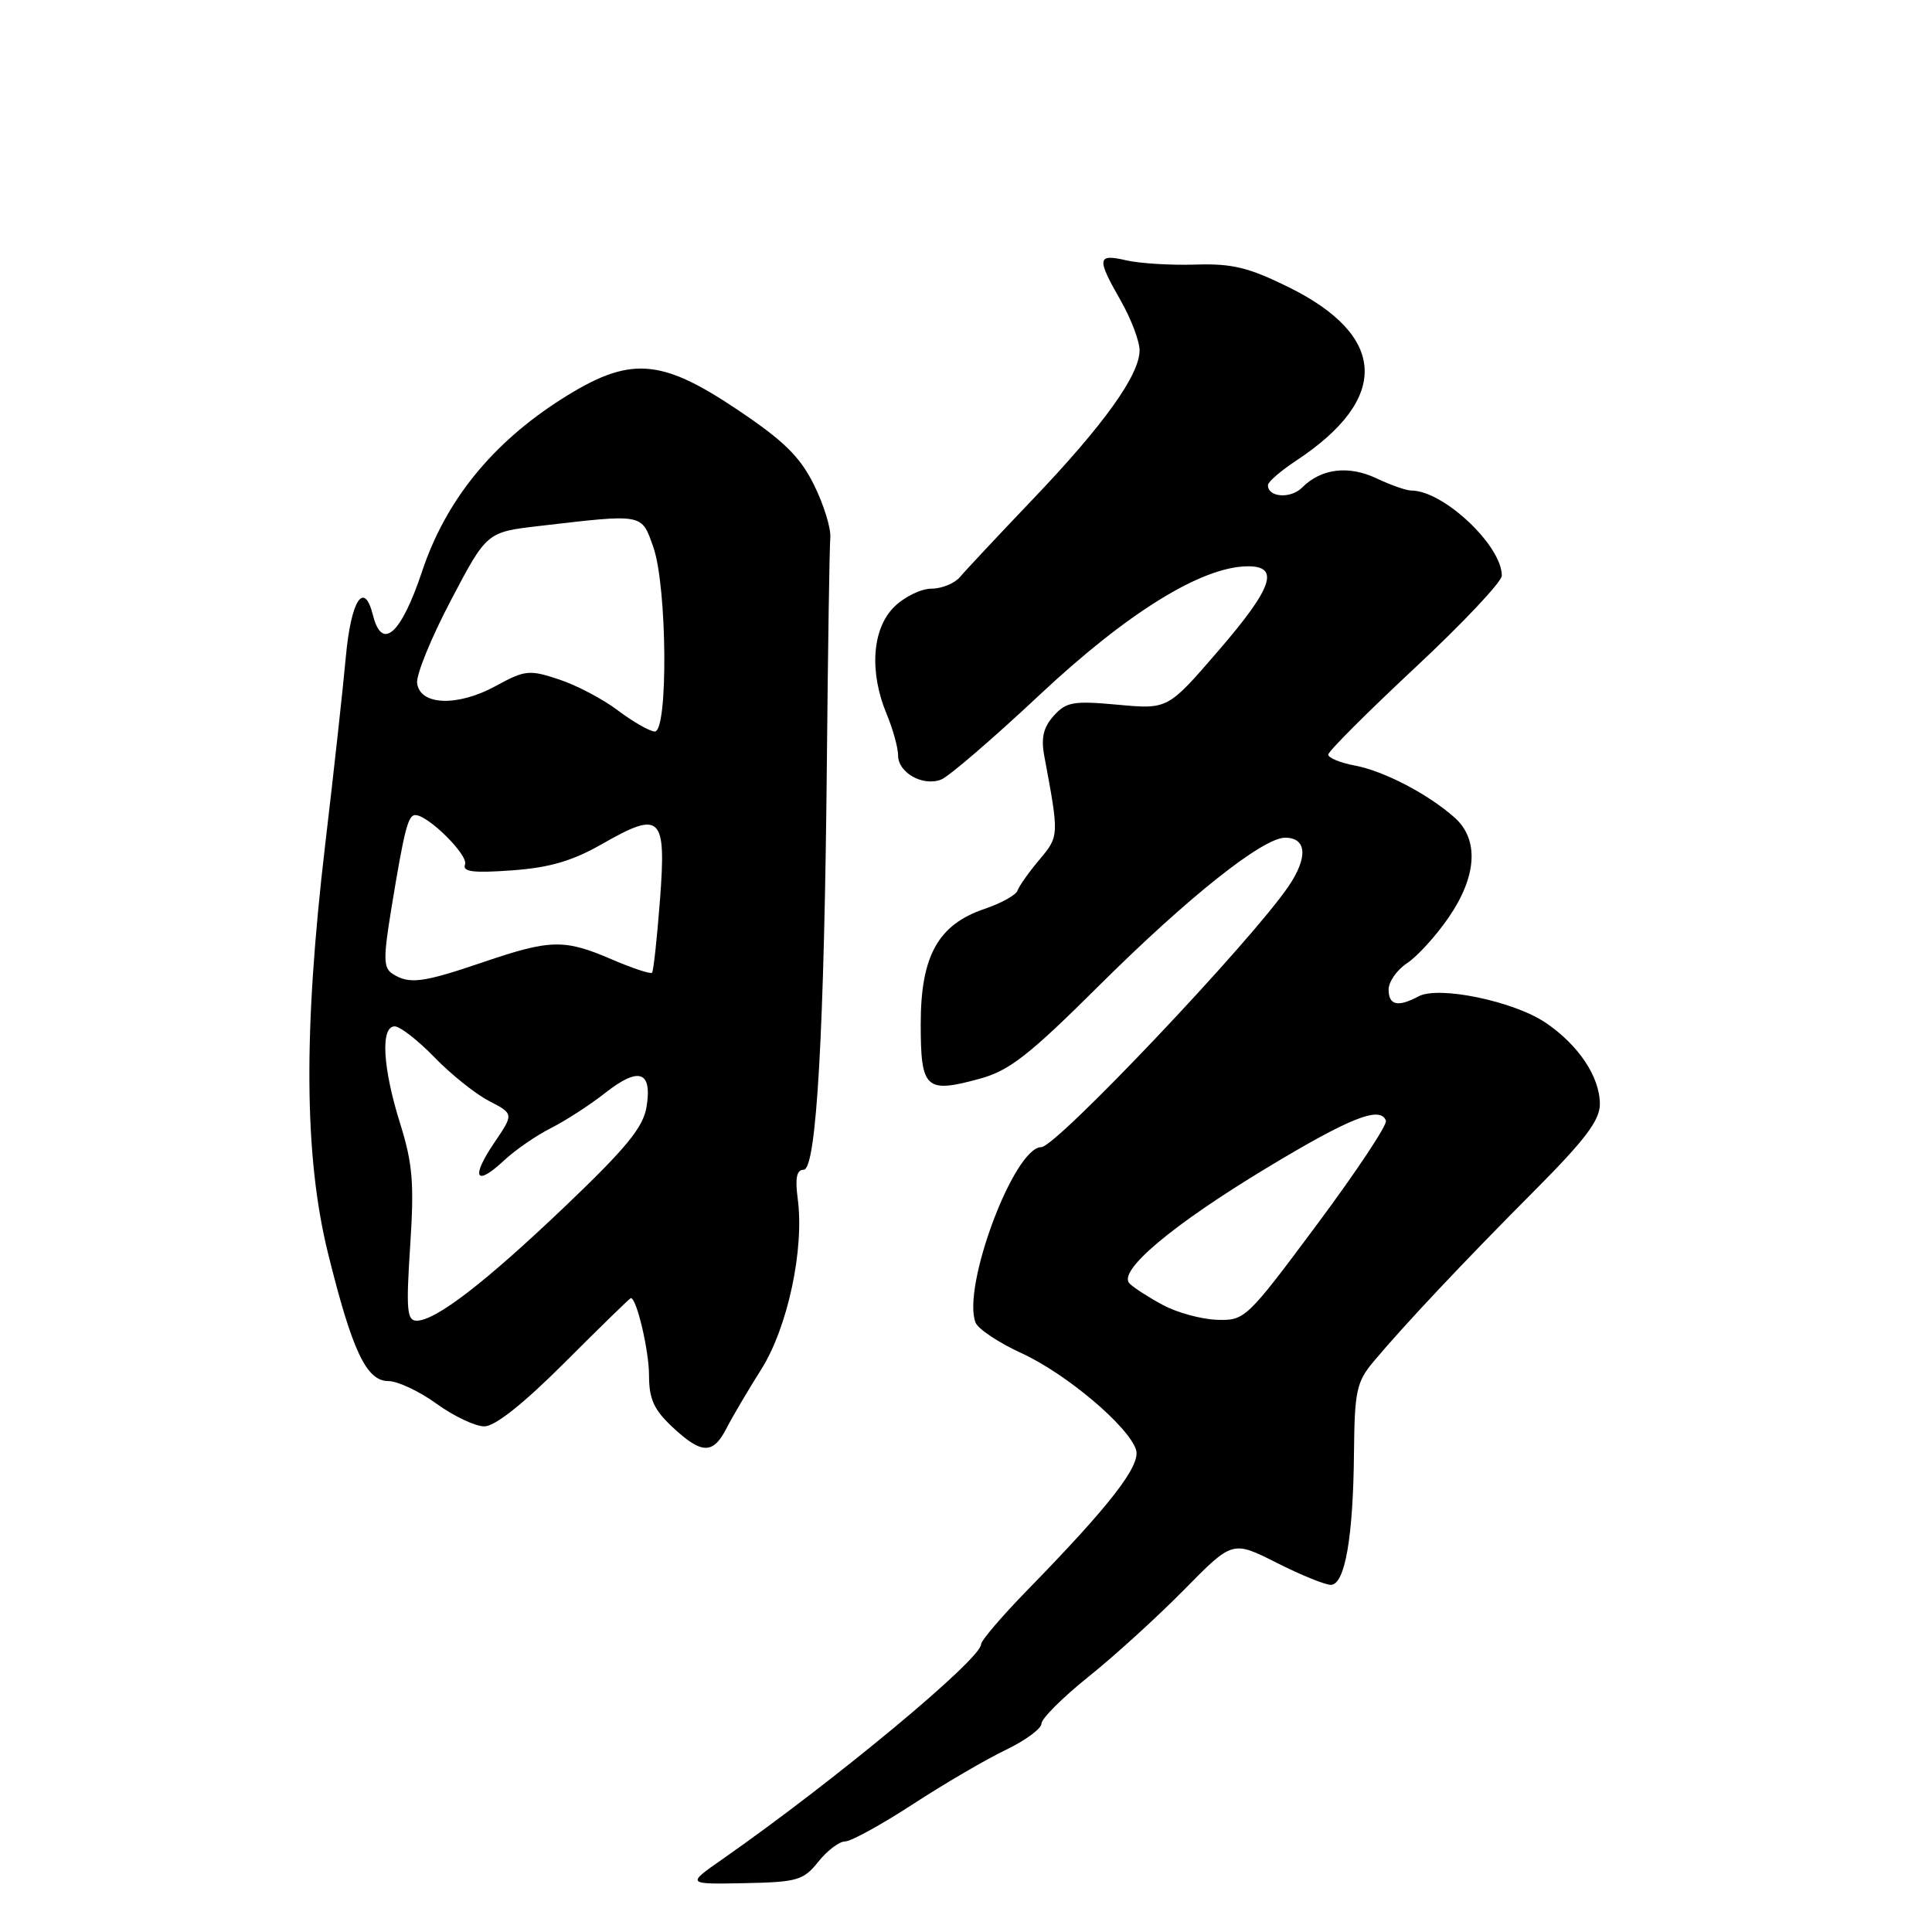 <?xml version="1.0" encoding="UTF-8" standalone="no"?>
<!DOCTYPE svg PUBLIC "-//W3C//DTD SVG 1.1//EN" "http://www.w3.org/Graphics/SVG/1.1/DTD/svg11.dtd" >
<svg xmlns="http://www.w3.org/2000/svg" xmlns:xlink="http://www.w3.org/1999/xlink" version="1.1" viewBox="0 0 256 256">
 <g >
 <path fill="currentColor"
d=" M 108.43 246.69 C 109.61 245.21 111.21 244.00 111.98 244.00 C 112.75 244.00 116.79 241.78 120.94 239.08 C 125.10 236.37 130.64 233.13 133.25 231.88 C 135.86 230.63 138.00 229.05 138.00 228.39 C 138.00 227.72 140.81 224.92 144.25 222.16 C 147.69 219.41 153.38 214.22 156.91 210.64 C 163.31 204.13 163.31 204.13 169.13 207.06 C 172.33 208.68 175.57 210.00 176.34 210.00 C 178.21 210.00 179.31 203.71 179.41 192.45 C 179.49 184.28 179.75 183.10 182.04 180.37 C 186.16 175.47 193.89 167.25 203.25 157.85 C 210.06 151.01 212.00 148.44 211.99 146.28 C 211.98 142.69 209.18 138.48 204.81 135.52 C 200.61 132.67 190.63 130.59 187.97 132.02 C 185.22 133.49 184.00 133.21 184.00 131.12 C 184.00 130.08 185.10 128.51 186.44 127.63 C 187.78 126.75 190.26 124.03 191.94 121.59 C 195.71 116.11 196.00 111.24 192.75 108.34 C 189.24 105.22 183.40 102.17 179.53 101.44 C 177.59 101.08 176.00 100.42 176.00 99.99 C 176.00 99.56 181.18 94.38 187.50 88.48 C 193.82 82.58 199.00 77.09 199.00 76.28 C 199.00 72.29 191.26 65.00 187.01 65.00 C 186.35 65.00 184.28 64.28 182.41 63.39 C 178.69 61.63 175.07 62.07 172.54 64.60 C 171.02 66.13 167.99 65.91 168.01 64.28 C 168.01 63.85 169.70 62.39 171.76 61.03 C 184.20 52.82 183.83 44.49 170.71 38.03 C 165.43 35.43 163.22 34.90 158.39 35.06 C 155.15 35.16 151.04 34.91 149.25 34.50 C 145.36 33.60 145.28 34.19 148.51 39.85 C 149.88 42.25 151.00 45.21 151.00 46.43 C 151.00 49.69 146.22 56.35 136.81 66.20 C 132.24 70.99 127.92 75.60 127.21 76.45 C 126.50 77.30 124.79 78.00 123.42 78.00 C 122.04 78.00 119.80 79.10 118.45 80.45 C 115.55 83.36 115.16 89.06 117.50 94.65 C 118.32 96.63 119.00 99.07 119.00 100.09 C 119.00 102.38 122.24 104.22 124.68 103.31 C 125.68 102.94 131.57 97.87 137.77 92.06 C 149.35 81.21 159.17 75.12 165.25 75.04 C 169.66 74.98 168.67 77.86 161.37 86.31 C 154.74 93.99 154.74 93.99 148.12 93.38 C 142.24 92.84 141.29 93.00 139.63 94.84 C 138.25 96.38 137.92 97.78 138.38 100.21 C 140.35 110.77 140.35 110.79 137.72 113.92 C 136.33 115.57 135.03 117.41 134.83 118.00 C 134.64 118.59 132.68 119.68 130.49 120.42 C 124.31 122.50 122.00 126.65 122.00 135.68 C 122.00 144.30 122.64 144.90 129.78 142.95 C 133.73 141.88 136.32 139.86 145.65 130.58 C 157.43 118.87 167.32 111.01 170.28 111.00 C 173.16 111.00 173.34 113.61 170.73 117.45 C 165.75 124.77 139.95 152.00 137.98 152.00 C 134.38 152.00 127.44 170.49 129.26 175.24 C 129.59 176.09 132.33 177.92 135.35 179.30 C 141.27 182.01 149.54 188.99 150.53 192.10 C 151.19 194.18 147.12 199.44 136.09 210.74 C 132.74 214.18 130.00 217.39 130.00 217.87 C 130.00 219.84 110.62 235.94 95.73 246.35 C 90.95 249.68 90.95 249.68 98.62 249.53 C 105.66 249.39 106.47 249.15 108.43 246.69 Z  M 96.27 189.25 C 97.04 187.74 99.12 184.22 100.88 181.43 C 104.38 175.87 106.60 165.49 105.70 158.82 C 105.34 156.09 105.56 155.00 106.49 155.00 C 108.19 155.00 109.23 136.67 109.57 100.50 C 109.71 85.65 109.91 72.49 110.02 71.25 C 110.13 70.01 109.15 66.86 107.86 64.25 C 105.99 60.49 103.87 58.41 97.66 54.25 C 87.45 47.41 83.41 47.17 74.44 52.86 C 65.23 58.71 59.07 66.31 55.94 75.68 C 53.15 84.05 50.62 86.32 49.42 81.52 C 48.24 76.84 46.51 79.50 45.82 87.08 C 45.45 91.16 44.22 102.38 43.08 112.00 C 40.18 136.65 40.30 153.28 43.47 166.09 C 46.67 179.02 48.55 183.00 51.46 183.00 C 52.69 183.00 55.56 184.35 57.84 186.00 C 60.12 187.65 62.97 189.00 64.18 189.00 C 65.60 189.00 69.37 186.00 74.87 180.50 C 79.55 175.82 83.47 172.00 83.59 172.00 C 84.36 172.00 86.00 178.97 86.00 182.25 C 86.00 185.38 86.65 186.80 89.11 189.10 C 92.98 192.71 94.47 192.75 96.27 189.25 Z  M 154.11 172.93 C 152.24 171.93 150.24 170.64 149.67 170.07 C 148.04 168.44 155.28 162.34 167.89 154.73 C 178.89 148.09 182.92 146.50 183.64 148.50 C 183.84 149.05 179.73 155.24 174.51 162.25 C 165.19 174.77 164.95 175.00 161.26 174.88 C 159.19 174.81 155.97 173.93 154.11 172.93 Z  M 54.35 165.09 C 54.90 156.75 54.68 154.17 53.01 148.84 C 50.70 141.46 50.40 136.00 52.30 136.00 C 53.01 136.00 55.37 137.84 57.55 140.08 C 59.72 142.33 62.98 144.94 64.79 145.88 C 68.09 147.59 68.09 147.59 65.50 151.41 C 62.35 156.05 63.01 157.30 66.76 153.79 C 68.27 152.38 71.08 150.44 73.00 149.48 C 74.92 148.51 78.18 146.41 80.23 144.79 C 84.67 141.31 86.44 141.92 85.67 146.67 C 85.23 149.37 82.99 152.11 74.94 159.79 C 64.31 169.93 57.74 175.00 55.20 175.00 C 53.92 175.00 53.80 173.52 54.35 165.09 Z  M 52.04 129.05 C 50.79 128.26 50.77 127.04 51.87 120.31 C 53.58 109.90 54.07 108.00 55.03 108.00 C 56.72 108.00 62.09 113.32 61.62 114.54 C 61.25 115.52 62.68 115.70 67.82 115.33 C 72.82 114.97 75.83 114.09 79.79 111.83 C 87.59 107.37 88.30 108.06 87.45 119.25 C 87.06 124.34 86.59 128.67 86.40 128.89 C 86.22 129.10 83.83 128.31 81.10 127.14 C 74.77 124.41 72.96 124.45 64.00 127.50 C 56.00 130.22 54.25 130.45 52.04 129.05 Z  M 81.88 94.14 C 79.89 92.63 76.37 90.78 74.05 90.02 C 70.13 88.72 69.56 88.78 65.67 90.91 C 60.60 93.67 55.61 93.48 55.27 90.50 C 55.14 89.40 57.16 84.45 59.77 79.50 C 64.50 70.50 64.50 70.50 71.50 69.69 C 85.35 68.08 84.99 68.01 86.57 72.50 C 88.41 77.76 88.55 97.03 86.75 96.93 C 86.06 96.89 83.87 95.64 81.88 94.14 Z "/>
</g>
</svg>